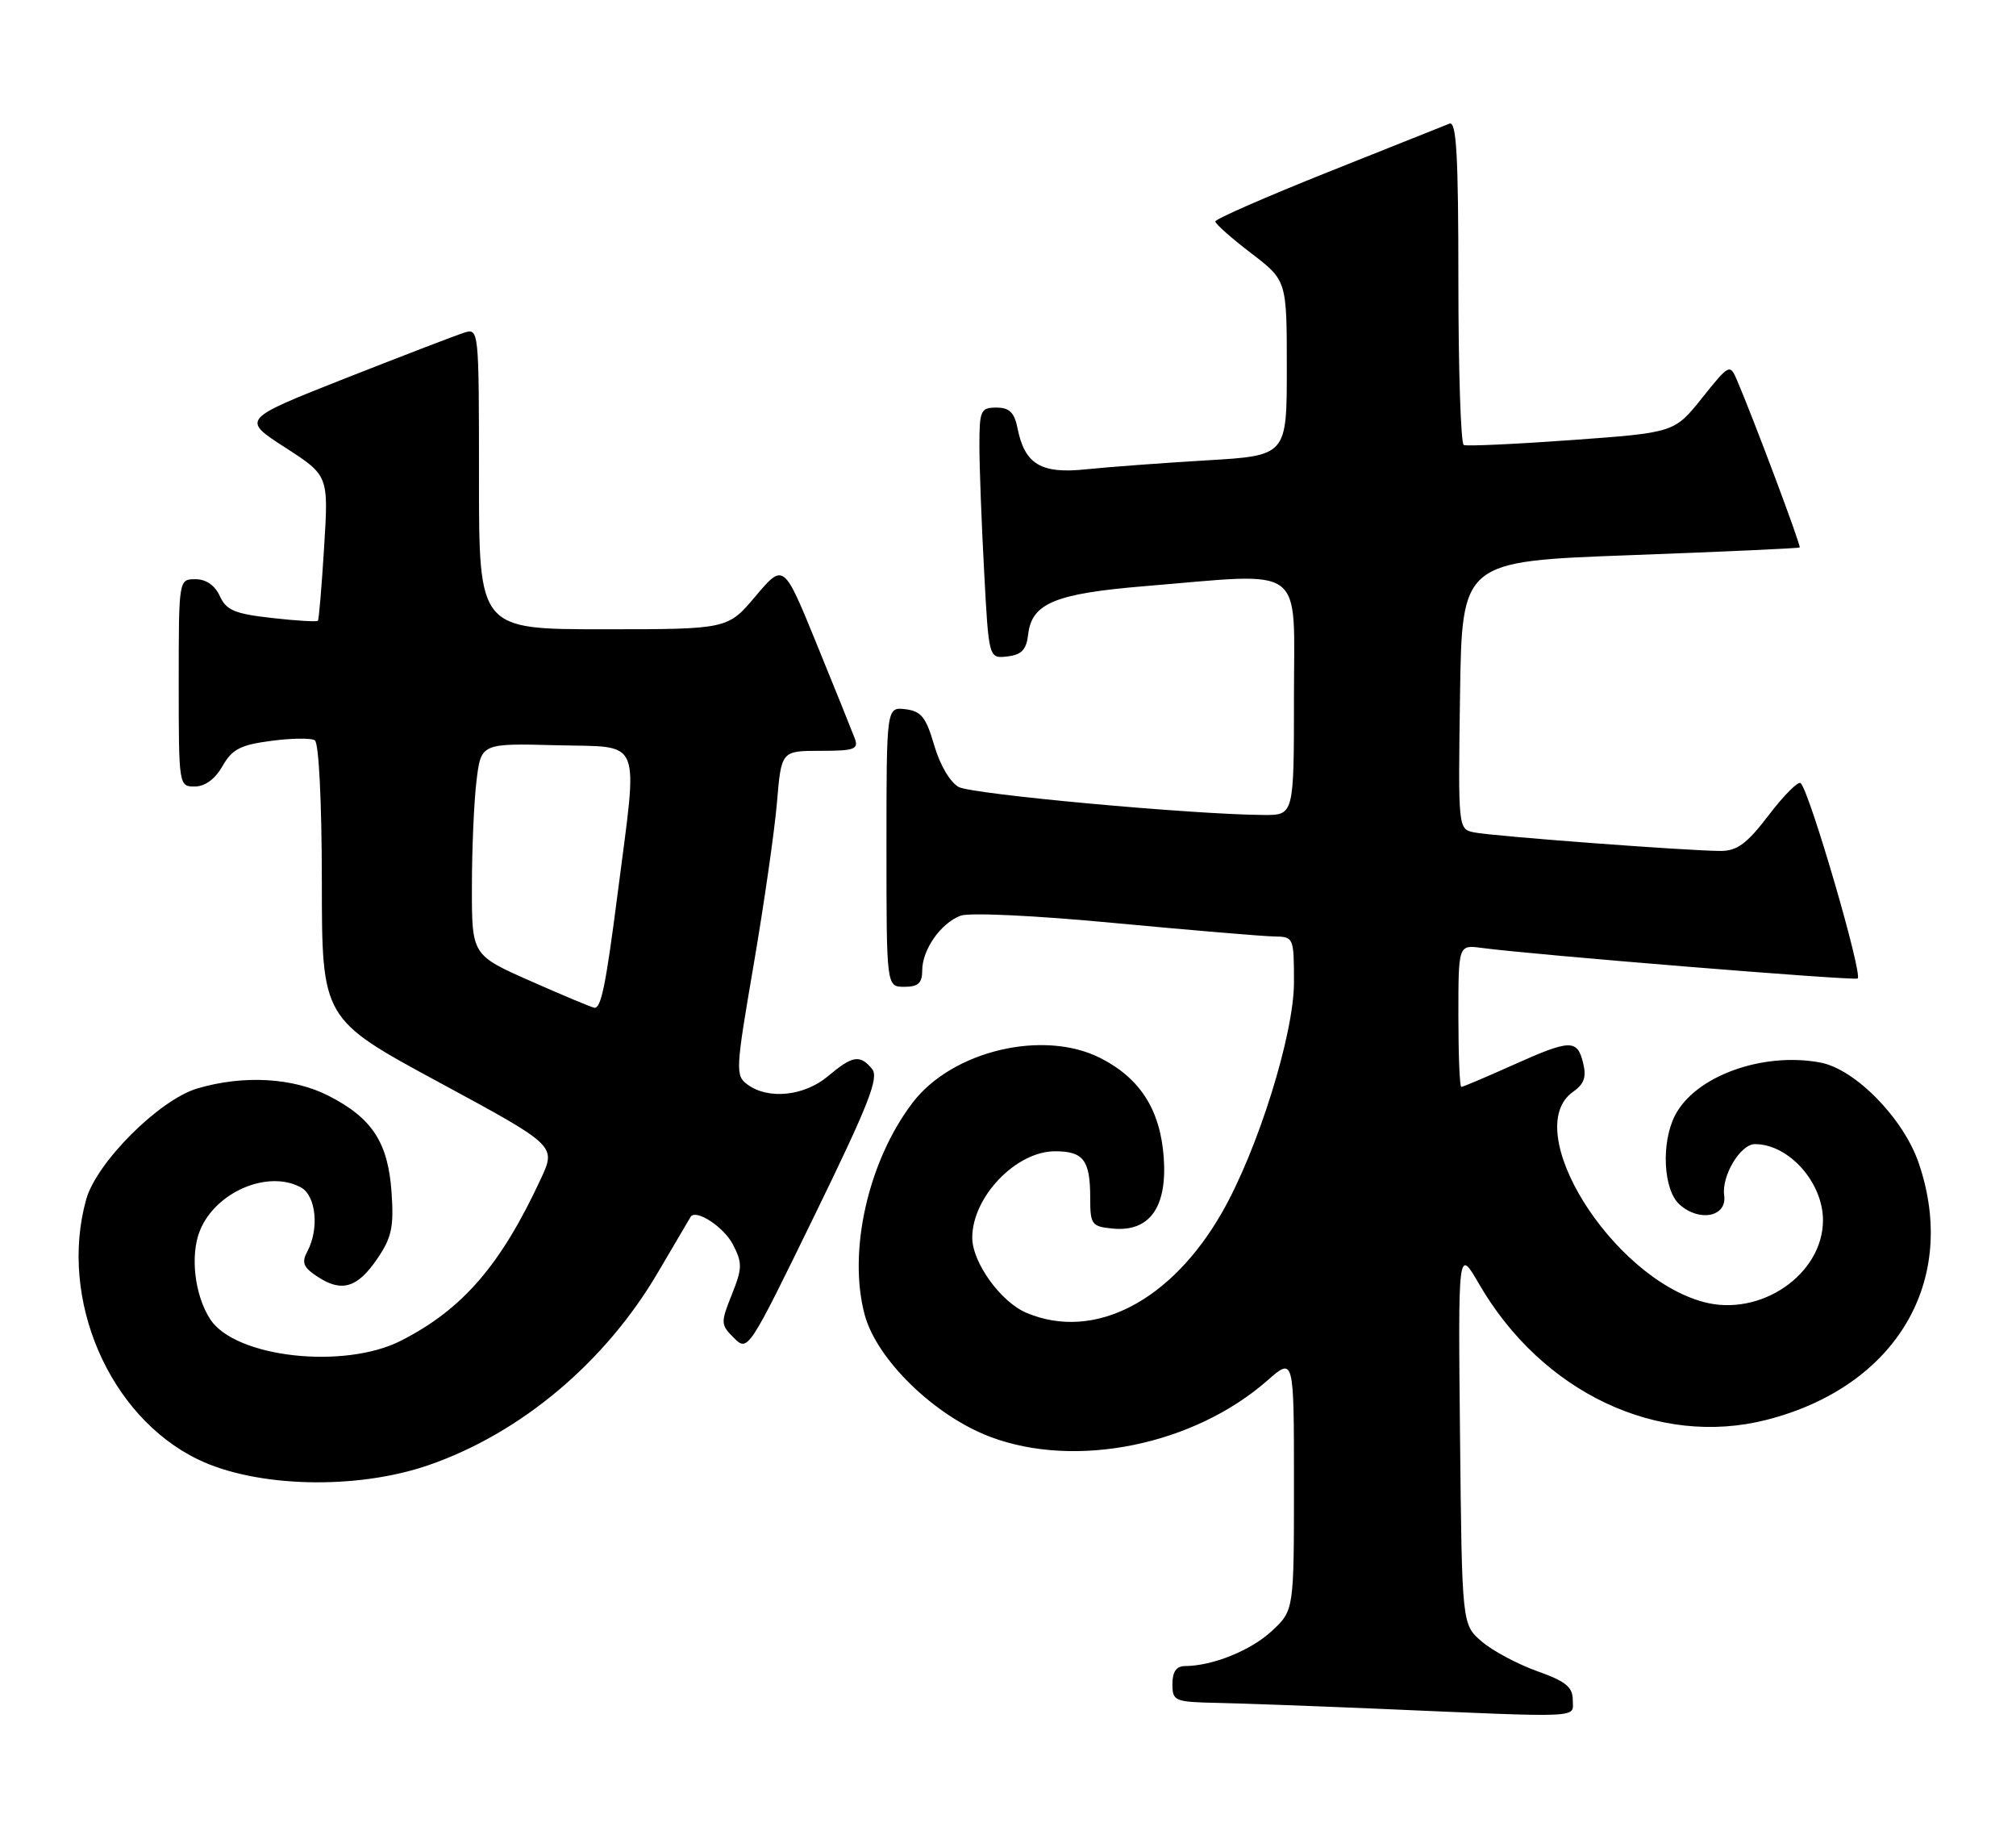 <?xml version="1.0" encoding="UTF-8" standalone="no"?>
<!DOCTYPE svg PUBLIC "-//W3C//DTD SVG 1.1//EN" "http://www.w3.org/Graphics/SVG/1.1/DTD/svg11.dtd" >
<svg xmlns="http://www.w3.org/2000/svg" xmlns:xlink="http://www.w3.org/1999/xlink" version="1.1" viewBox="0 0 282 256">
 <g >
 <path fill="currentColor"
d=" M 220.00 237.73 C 220.00 235.92 219.01 235.12 215.01 233.70 C 212.27 232.72 208.78 230.86 207.26 229.55 C 204.50 227.18 204.50 227.18 204.23 200.84 C 203.96 174.50 203.96 174.50 206.88 179.54 C 215.69 194.75 231.93 202.43 247.10 198.56 C 265.23 193.93 274.01 179.13 268.40 162.67 C 266.27 156.41 259.52 149.51 254.63 148.59 C 246.51 147.07 237.07 150.52 234.28 156.03 C 232.34 159.87 232.67 166.39 234.92 168.43 C 237.69 170.94 241.59 170.17 241.18 167.19 C 240.79 164.44 243.45 160.00 245.48 160.00 C 250.22 160.00 255.00 165.35 255.00 170.65 C 254.99 178.23 246.24 184.22 238.30 182.08 C 225.37 178.60 212.54 157.94 220.05 152.68 C 221.60 151.59 221.94 150.61 221.44 148.62 C 220.61 145.30 219.67 145.33 211.50 149.00 C 207.82 150.65 204.63 152.00 204.41 152.00 C 204.18 152.00 204.00 147.53 204.00 142.06 C 204.00 132.13 204.00 132.13 207.25 132.56 C 214.41 133.52 259.04 137.15 259.84 136.84 C 260.66 136.51 253.15 110.73 251.88 109.52 C 251.54 109.20 249.54 111.20 247.43 113.97 C 244.38 117.97 243.00 119.00 240.69 119.00 C 236.27 119.00 208.80 116.94 206.23 116.41 C 203.96 115.95 203.96 115.95 204.23 97.23 C 204.50 78.50 204.50 78.50 228.00 77.64 C 240.93 77.16 251.61 76.68 251.74 76.56 C 251.97 76.37 245.28 58.54 242.97 53.16 C 241.98 50.86 241.88 50.91 238.08 55.66 C 234.21 60.50 234.21 60.50 219.85 61.54 C 211.96 62.11 205.16 62.42 204.75 62.23 C 204.34 62.04 204.00 51.74 204.00 39.33 C 204.00 21.70 203.73 16.89 202.75 17.29 C 202.06 17.56 194.41 20.61 185.75 24.07 C 177.09 27.53 170.00 30.63 170.00 30.97 C 170.00 31.31 172.25 33.30 175.00 35.40 C 180.00 39.22 180.00 39.22 180.00 51.47 C 180.00 63.72 180.00 63.72 168.75 64.38 C 162.56 64.75 154.99 65.31 151.93 65.63 C 145.61 66.30 143.34 64.93 142.33 59.88 C 141.89 57.68 141.19 57.00 139.38 57.00 C 137.17 57.00 137.00 57.39 137.00 62.34 C 137.00 65.28 137.30 73.18 137.66 79.89 C 138.31 92.10 138.31 92.10 140.91 91.80 C 142.91 91.57 143.57 90.86 143.82 88.73 C 144.32 84.36 147.58 83.01 160.14 81.97 C 182.94 80.09 181.00 78.64 181.00 97.50 C 181.00 114.00 181.00 114.00 176.75 113.97 C 166.85 113.91 136.01 111.08 134.11 110.06 C 132.91 109.41 131.48 106.99 130.68 104.23 C 129.53 100.29 128.86 99.45 126.65 99.18 C 124.00 98.87 124.00 98.87 124.00 118.43 C 124.00 138.00 124.00 138.00 126.50 138.00 C 128.43 138.00 129.00 137.49 129.00 135.72 C 129.00 132.81 131.59 129.11 134.35 128.06 C 135.58 127.59 144.86 128.03 156.00 129.09 C 166.72 130.10 176.74 130.94 178.25 130.96 C 180.96 131.00 181.00 131.09 181.00 137.40 C 181.00 144.62 175.96 160.76 170.97 169.50 C 163.85 181.99 153.06 187.56 143.62 183.61 C 140.01 182.11 136.00 176.56 136.00 173.08 C 136.00 167.39 142.12 161.00 147.58 161.00 C 151.56 161.00 152.50 162.24 152.50 167.50 C 152.50 171.26 152.69 171.52 155.66 171.81 C 160.78 172.30 163.27 168.87 162.79 161.93 C 162.32 155.24 159.52 150.82 153.96 147.98 C 145.98 143.91 133.21 146.93 127.66 154.20 C 121.42 162.38 118.57 175.05 120.96 183.89 C 122.66 190.16 130.74 198.01 138.53 200.94 C 150.49 205.45 167.00 202.09 177.30 193.04 C 181.00 189.79 181.00 189.79 181.00 207.50 C 181.00 225.20 181.00 225.20 177.92 228.07 C 175.01 230.80 169.60 232.98 165.75 232.99 C 164.55 233.00 164.00 233.79 164.00 235.50 C 164.00 237.89 164.29 238.01 170.25 238.14 C 173.69 238.21 183.70 238.58 192.50 238.95 C 222.01 240.22 220.00 240.31 220.00 237.73 Z  M 59.93 204.90 C 72.88 200.43 84.70 190.48 92.08 177.86 C 94.45 173.81 96.49 170.35 96.61 170.16 C 97.38 169.04 101.25 171.59 102.52 174.03 C 103.86 176.63 103.84 177.35 102.37 181.04 C 100.79 184.98 100.80 185.25 102.67 187.11 C 104.61 189.05 104.70 188.91 113.92 170.01 C 121.54 154.39 122.99 150.69 121.98 149.48 C 120.29 147.44 119.25 147.61 115.82 150.50 C 112.52 153.28 107.48 153.81 104.58 151.68 C 102.85 150.42 102.88 149.73 105.42 134.93 C 106.87 126.44 108.34 116.24 108.68 112.25 C 109.29 105.00 109.29 105.00 114.75 105.00 C 119.54 105.00 120.13 104.78 119.56 103.25 C 119.20 102.29 116.82 96.38 114.26 90.11 C 109.62 78.73 109.62 78.73 105.70 83.36 C 101.79 88.00 101.79 88.00 84.40 88.00 C 67.00 88.00 67.00 88.00 67.00 66.93 C 67.00 45.93 66.99 45.87 64.88 46.54 C 63.72 46.91 56.25 49.78 48.27 52.92 C 33.78 58.64 33.78 58.64 39.87 62.57 C 45.96 66.50 45.96 66.50 45.34 76.50 C 45.00 82.00 44.61 86.64 44.47 86.81 C 44.33 86.98 41.42 86.81 38.02 86.42 C 32.84 85.84 31.65 85.34 30.75 83.36 C 30.07 81.86 28.83 81.00 27.34 81.00 C 25.00 81.00 25.00 81.00 25.00 95.50 C 25.00 109.87 25.02 110.00 27.25 109.99 C 28.67 109.99 30.10 108.94 31.12 107.14 C 32.46 104.78 33.63 104.17 37.90 103.61 C 40.74 103.23 43.50 103.19 44.03 103.52 C 44.60 103.87 45.01 112.05 45.02 123.31 C 45.03 142.50 45.03 142.50 61.42 151.36 C 77.81 160.22 77.81 160.22 75.65 164.86 C 70.04 176.94 64.71 183.10 56.09 187.49 C 48.10 191.55 32.92 189.85 29.42 184.51 C 27.21 181.14 26.56 175.47 27.99 172.03 C 30.21 166.66 37.47 163.57 42.07 166.04 C 44.21 167.18 44.69 171.85 42.98 175.03 C 42.16 176.57 42.43 177.24 44.43 178.55 C 47.82 180.77 50.01 180.10 52.80 175.99 C 54.79 173.07 55.11 171.56 54.77 166.74 C 54.29 159.77 52.06 156.36 45.98 153.25 C 41.00 150.70 34.07 150.31 27.62 152.21 C 22.29 153.78 13.50 162.55 12.05 167.75 C 8.19 181.66 15.25 198.07 27.69 204.09 C 35.82 208.03 49.84 208.38 59.93 204.90 Z  M 74.25 137.21 C 66.00 133.57 66.00 133.57 66.01 124.04 C 66.01 118.79 66.30 112.12 66.65 109.22 C 67.29 103.94 67.29 103.94 77.88 104.22 C 90.02 104.54 89.26 102.68 86.39 125.00 C 84.74 137.82 84.08 141.03 83.14 140.93 C 82.79 140.89 78.79 139.22 74.25 137.21 Z "/>
</g>
</svg>